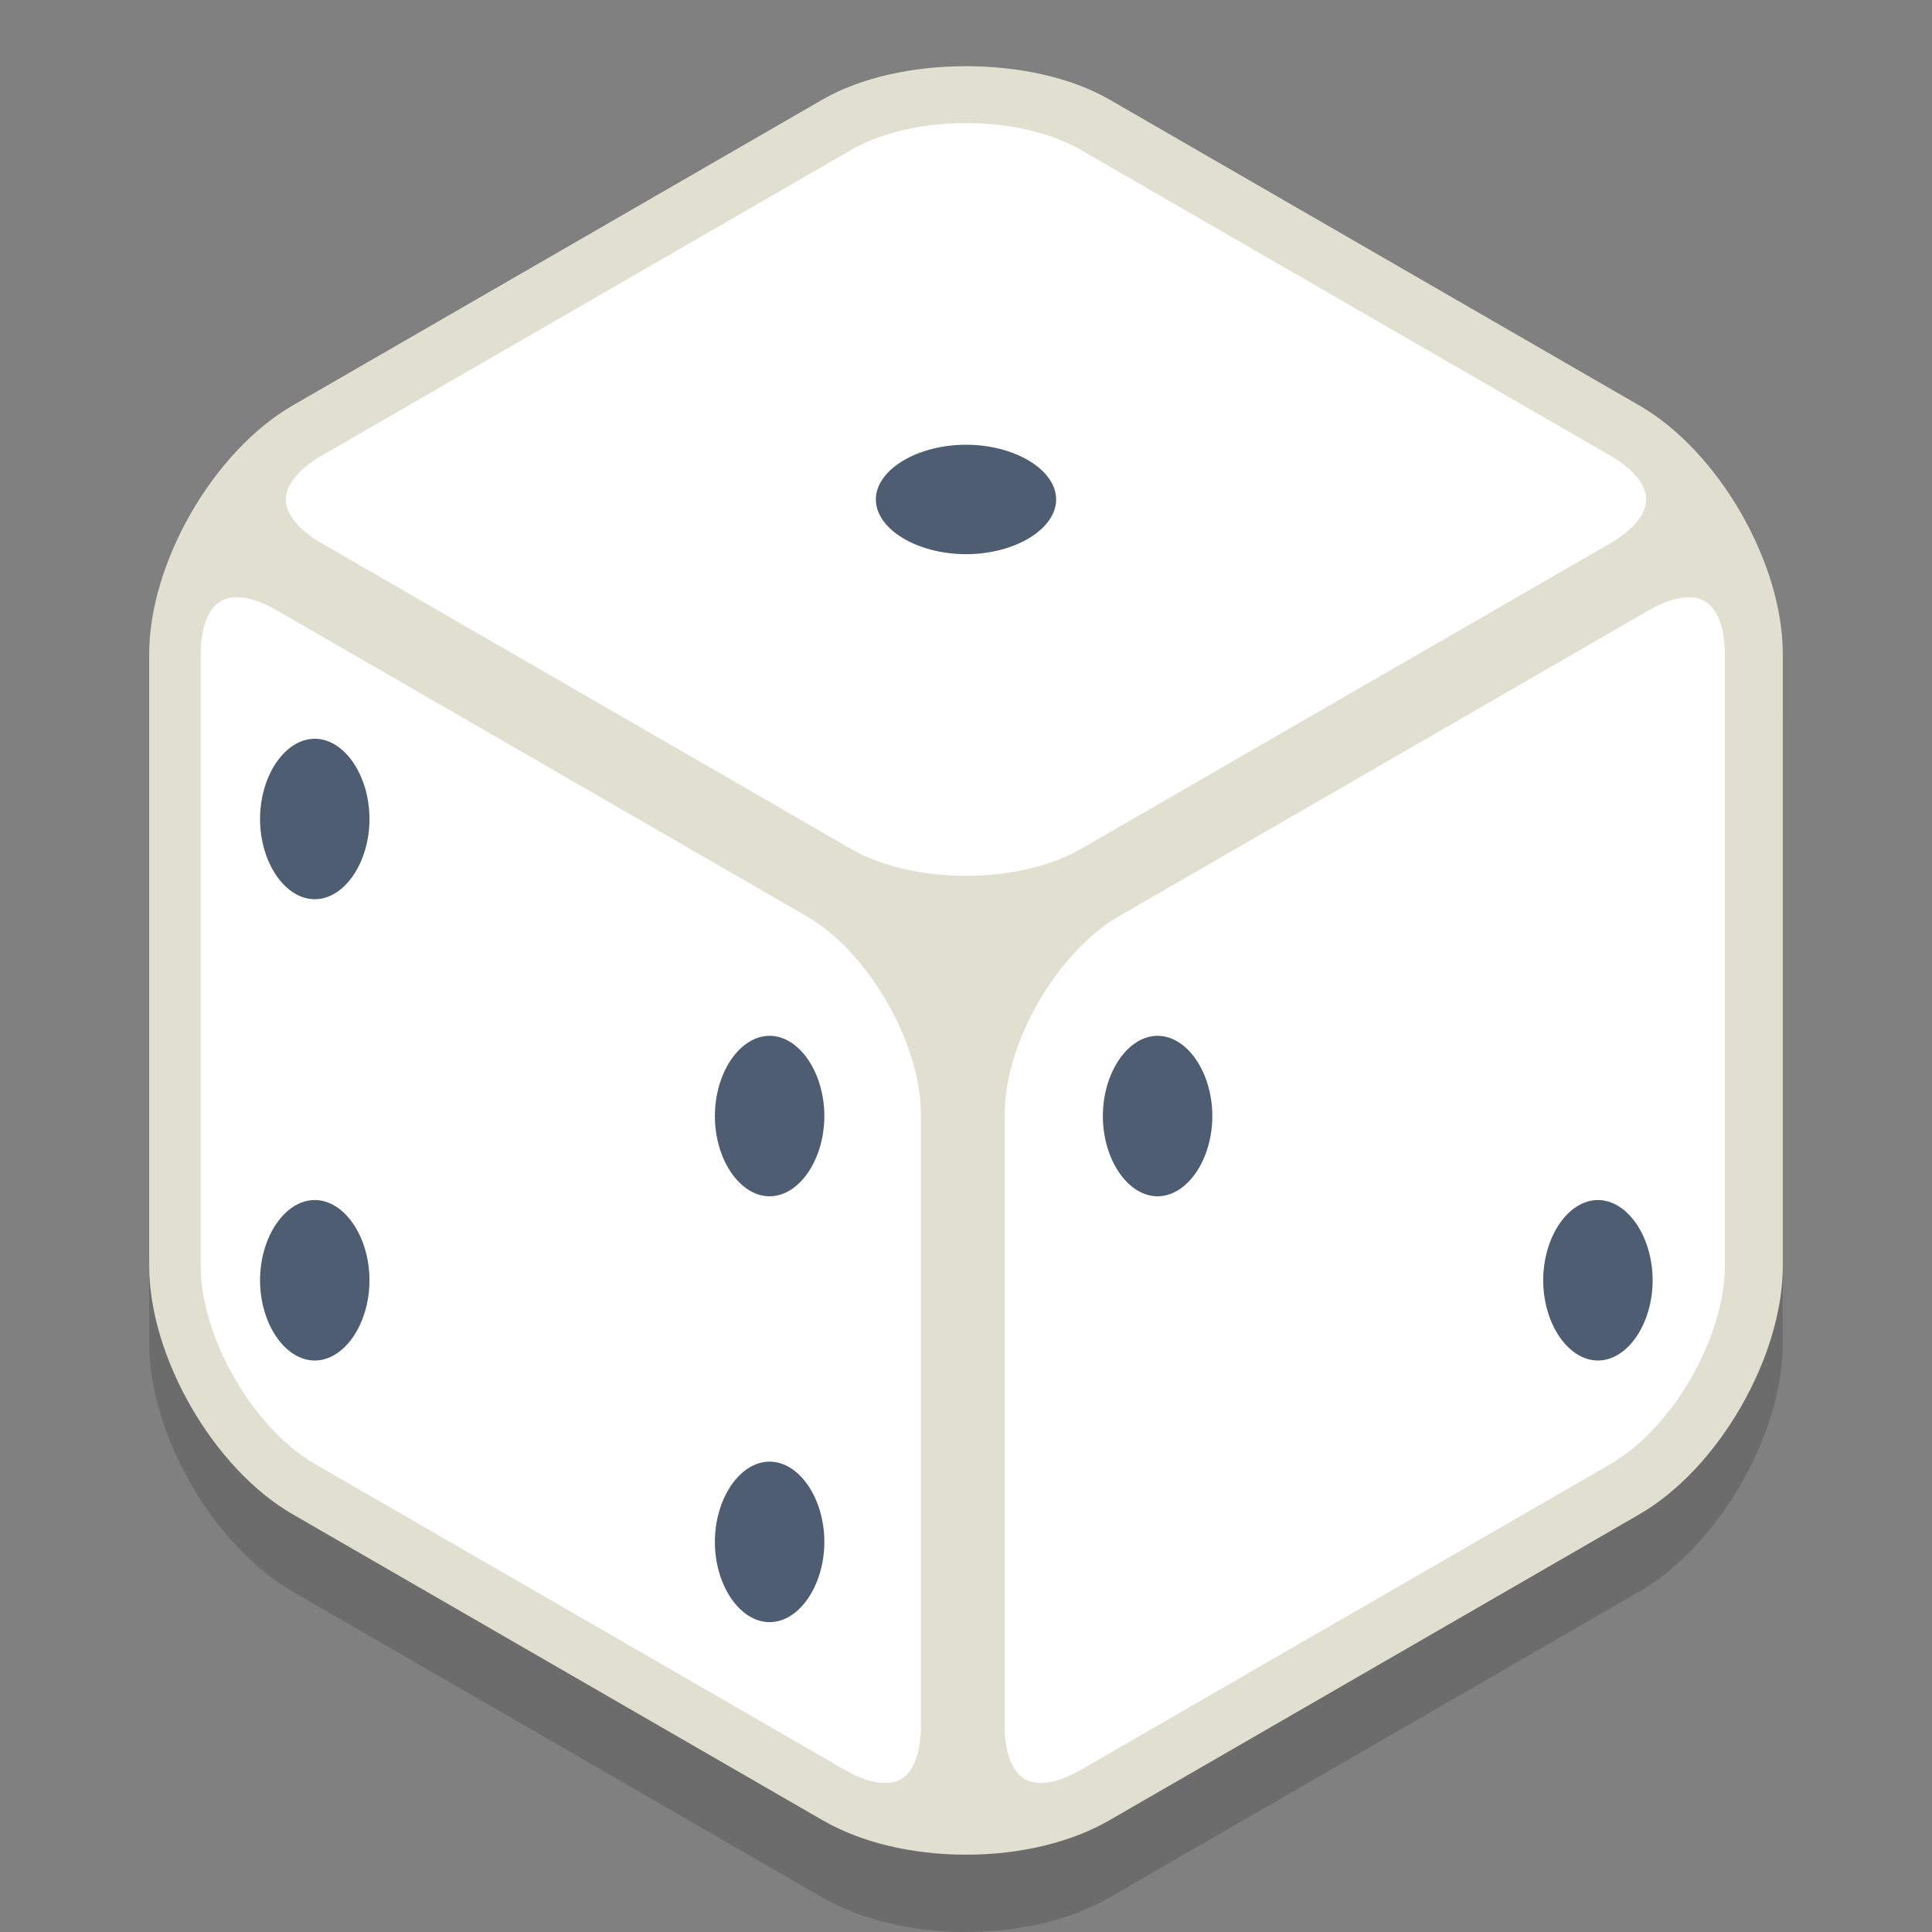 <?xml version="1.0" encoding="iso-8859-1"?>
<!-- Generator: Adobe Illustrator 16.0.0, SVG Export Plug-In . SVG Version: 6.00 Build 0)  -->
<!DOCTYPE svg PUBLIC "-//W3C//DTD SVG 1.1//EN" "http://www.w3.org/Graphics/SVG/1.1/DTD/svg11.dtd">
<svg version="1.1" id="Layer_1" xmlns="http://www.w3.org/2000/svg" xmlns:xlink="http://www.w3.org/1999/xlink" x="0px" y="0px"
	 width="50px" height="50px" viewBox="0 0 50 50" style="enable-background:new 0 0 50 50;" xml:space="preserve">
<rect x="0" y="0" width="50" height="50" fill="#808080" stroke="none"/>
<g>
	<g style="opacity:0.2;">
		<path style="fill:#231F20;" d="M42.425,12.492L28.714,4.576c-1.992-1.15-5.436-1.15-7.428,0L7.575,12.492
			c-2.048,1.183-3.714,4.068-3.714,6.434v15.832c0,2.365,1.667,5.251,3.714,6.434l13.711,7.916C22.282,49.683,23.601,50,25,50
			s2.718-0.317,3.714-0.893l13.711-7.916c2.048-1.183,3.714-4.068,3.714-6.434V18.926C46.14,16.561,44.473,13.675,42.425,12.492z"/>
	</g>
	<g>
		<g>
			<path style="fill:#E0E0D1;" d="M28.464,3.01c-1.905-1.101-5.022-1.101-6.928,0L7.825,10.926c-1.905,1.1-3.464,3.8-3.464,6v15.832
				c0,2.2,1.559,4.9,3.464,6l13.711,7.916c1.905,1.101,5.022,1.101,6.928,0l13.711-7.916c1.905-1.1,3.464-3.8,3.464-6V16.926
				c0-2.2-1.559-4.9-3.464-6L28.464,3.01z"/>
			<path style="fill:#E0E0D1;" d="M25,47.999c-1.399,0-2.718-0.316-3.714-0.893L7.575,39.19c-2.048-1.182-3.714-4.067-3.714-6.433
				V16.926c0-2.365,1.667-5.251,3.714-6.433l13.711-7.916c1.992-1.152,5.436-1.152,7.428,0l13.711,7.916
				c2.048,1.182,3.714,4.067,3.714,6.433v15.832c0,2.365-1.667,5.251-3.714,6.433l-13.711,7.916
				C27.718,47.683,26.399,47.999,25,47.999z M25,2.685c-1.226,0-2.367,0.27-3.214,0.758L8.075,11.358
				c-1.742,1.006-3.214,3.556-3.214,5.567v15.832c0,2.012,1.472,4.562,3.214,5.567l13.711,7.916c1.693,0.977,4.734,0.977,6.428,0
				l13.711-7.916c1.742-1.006,3.214-3.556,3.214-5.567V16.926c0-2.012-1.472-4.562-3.214-5.567L28.214,3.442
				C27.367,2.954,26.226,2.685,25,2.685z"/>
		</g>
		<g>
			<path style="fill:#FFFFFF;" d="M25,22.667c-1.123,0-2.203-0.252-2.964-0.69L8.325,14.06c-0.59-0.341-0.929-0.754-0.929-1.134
				c0-0.38,0.339-0.793,0.929-1.134l13.711-7.917C22.797,3.437,23.877,3.184,25,3.184s2.203,0.253,2.964,0.691l13.711,7.917
				c0.59,0.341,0.929,0.754,0.929,1.134c0,0.38-0.339,0.793-0.929,1.134l-13.711,7.916C27.203,22.415,26.123,22.667,25,22.667z"/>
		</g>
		<g>
			<path style="fill:#FFFFFF;" d="M22.909,46.144c-0.3,0-0.659-0.115-1.039-0.335L8.158,37.892
				c-1.607-0.927-2.964-3.278-2.964-5.134V16.926c0-0.441,0.09-1.47,0.925-1.47c0.299,0,0.659,0.116,1.039,0.336l13.711,7.916
				c1.606,0.928,2.964,3.278,2.964,5.134v15.832c0,0.518-0.112,0.942-0.315,1.195C23.368,46.057,23.174,46.144,22.909,46.144
				L22.909,46.144z"/>
		</g>
		<g>
			<path style="fill:#FFFFFF;" d="M26.925,46.144c-0.835,0-0.925-1.027-0.925-1.47V28.842c0-1.855,1.357-4.206,2.964-5.134
				l13.711-7.916c0.38-0.22,0.74-0.336,1.039-0.336c0.835,0,0.925,1.028,0.925,1.47v15.832c0,1.855-1.357,4.207-2.964,5.134
				l-13.711,7.917C27.584,46.028,27.225,46.144,26.925,46.144L26.925,46.144z"/>
		</g>
		<g>
			<path style="fill:#4F5D73;" d="M25,14.342c-1.265,0-2.333-0.648-2.333-1.416S23.735,11.51,25,11.51s2.333,0.648,2.333,1.416
				S26.265,14.342,25,14.342z"/>
		</g>
		<g>
			<path style="fill:#4F5D73;" d="M8.146,35.21c-0.768,0-1.416-0.951-1.416-2.076c0-1.126,0.648-2.077,1.416-2.077
				s1.416,0.951,1.416,2.077C9.562,34.259,8.914,35.21,8.146,35.21z"/>
		</g>
		<g>
			<path style="fill:#4F5D73;" d="M41.354,35.21c-0.768,0-1.416-0.951-1.416-2.076c0-1.126,0.648-2.077,1.416-2.077
				s1.416,0.951,1.416,2.077C42.77,34.259,42.122,35.21,41.354,35.21z"/>
		</g>
		<g>
			<path style="fill:#4F5D73;" d="M8.146,23.272c-0.768,0-1.416-0.951-1.416-2.076c0-1.126,0.648-2.077,1.416-2.077
				s1.416,0.951,1.416,2.077C9.562,22.321,8.914,23.272,8.146,23.272z"/>
		</g>
		<g>
			<path style="fill:#4F5D73;" d="M19.917,30.96c-0.768,0-1.416-0.951-1.416-2.076c0-1.126,0.648-2.077,1.416-2.077
				s1.417,0.951,1.417,2.077C21.333,30.009,20.685,30.96,19.917,30.96z"/>
		</g>
		<g>
			<path style="fill:#4F5D73;" d="M29.958,30.96c-0.768,0-1.416-0.951-1.416-2.076c0-1.126,0.648-2.077,1.416-2.077
				s1.417,0.951,1.417,2.077C31.375,30.009,30.726,30.96,29.958,30.96z"/>
		</g>
		<g>
			<path style="fill:#4F5D73;" d="M19.917,41.981c-0.768,0-1.416-0.951-1.416-2.077c0-1.125,0.648-2.077,1.416-2.077
				s1.417,0.952,1.417,2.077C21.333,41.03,20.685,41.981,19.917,41.981z"/>
		</g>
	</g>
</g>
</svg>
